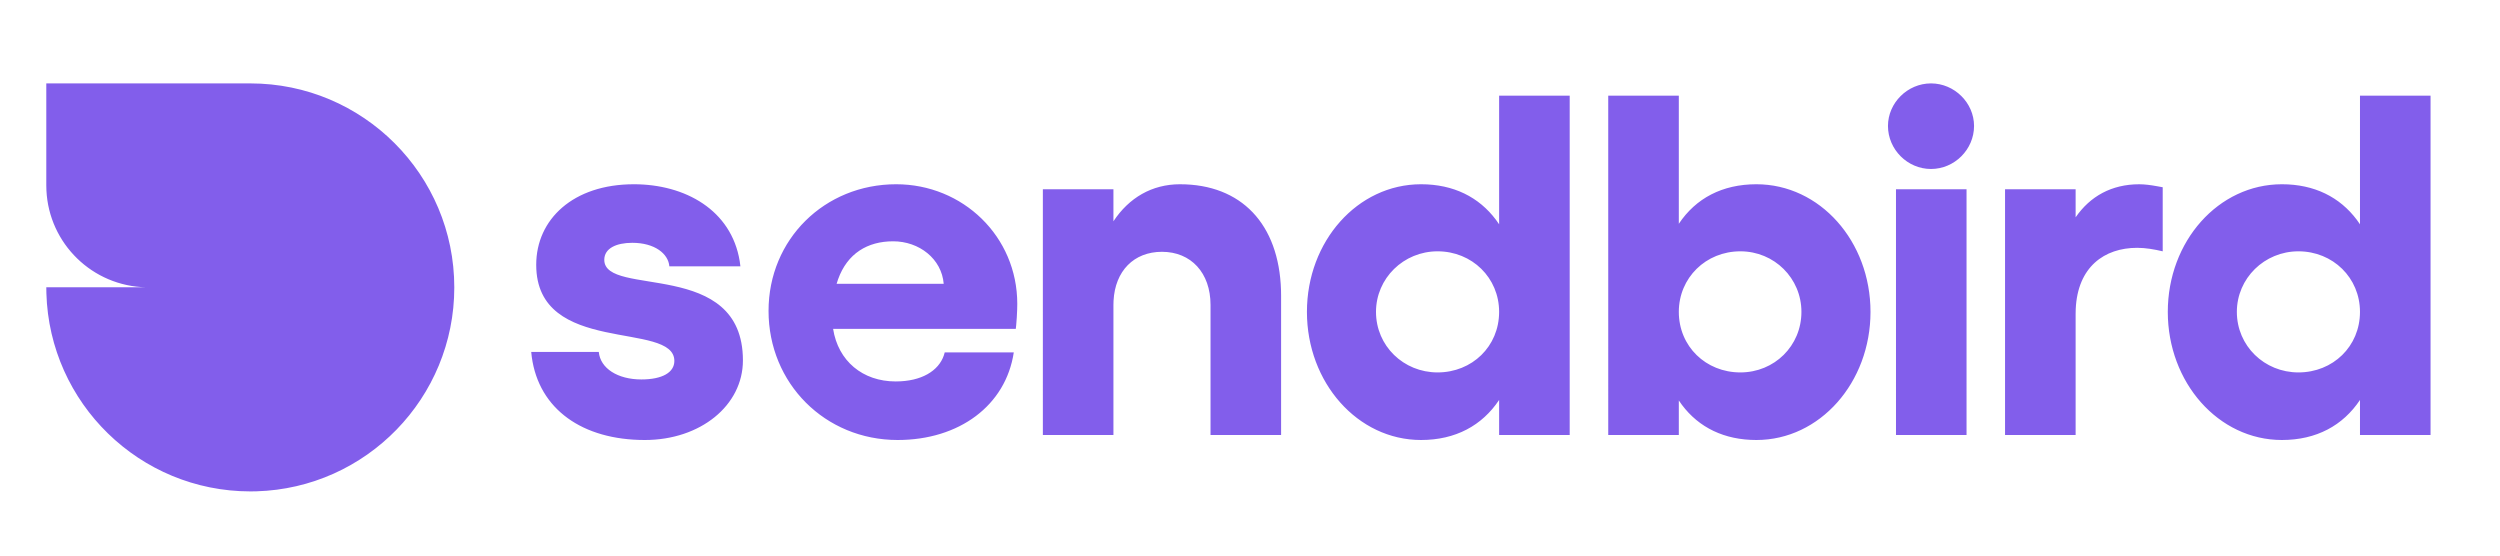 <svg xmlns="http://www.w3.org/2000/svg" width="180" height="40" viewBox="0 0 180 40">
    <path fill="#825EEB" d="M18.021 6.005c8.112 0 14.688 6.576 14.688 14.688 0 7.967-6.343 14.453-14.255 14.682l-.433.006c-7.967-.007-14.452-6.35-14.681-14.262l-.007-.434h7.195c-3.87-.078-7.005-3.142-7.186-6.984l-.009-.352V6.005h14.688zm27.613 7.261c3.697 0 7.022 1.856 7.625 5.536l.05.374h-5.116c-.072-.901-1.045-1.694-2.667-1.694-1.153 0-2.018.397-2.018 1.225 0 2.74 9.982-.144 9.982 7.243 0 3.244-3.063 5.73-7.063 5.73-4.473 0-7.624-2.202-8.14-5.983l-.04-.36h4.865c.108 1.19 1.37 1.983 3.063 1.983 1.513 0 2.378-.505 2.378-1.333 0-2.92-9.946-.325-9.946-6.92 0-3.279 2.667-5.801 7.027-5.801zm18.89 0c4.793 0 8.72 3.747 8.72 8.613l-.009.43c-.011.335-.035.748-.07 1.11l-.029.261H59.984c.36 2.307 2.125 3.784 4.504 3.784 1.865 0 3.092-.766 3.47-1.878l.061-.212h4.973c-.576 3.82-3.928 6.306-8.36 6.306-5.225 0-9.297-4.072-9.297-9.297 0-5.153 4.036-9.117 9.189-9.117zm48.494-6.379V31.32h-5.081v-2.523c-1.225 1.838-3.135 2.883-5.621 2.883-4.577 0-8.217-4.144-8.217-9.225 0-5.08 3.64-9.189 8.217-9.189 2.34 0 4.17.926 5.398 2.567l.223.316V6.887h5.081zm7.857 0v9.226c1.225-1.838 3.134-2.847 5.585-2.847 4.576 0 8.216 4.108 8.216 9.19 0 5.08-3.64 9.224-8.216 9.224-2.306 0-4.134-.894-5.362-2.53l-.223-.317v2.487h-5.082V6.887h5.082zm54.125 0V31.32h-5.081v-2.523c-1.225 1.838-3.135 2.883-5.622 2.883-4.576 0-8.216-4.144-8.216-9.225 0-5.08 3.64-9.189 8.216-9.189 2.34 0 4.17.926 5.399 2.567l.223.316V6.887H175zm-90.04 6.38c4.414 0 7.125 2.86 7.273 7.622l.006.413V31.32h-5.081v-9.37c0-2.305-1.405-3.82-3.496-3.82-2.033 0-3.374 1.386-3.487 3.524l-.008.297v9.369h-5.081V13.627h5.081v2.306c1.117-1.694 2.775-2.667 4.793-2.667zm69.061 0c.405 0 .831.06 1.262.136l.432.079v4.613c-.613-.144-1.226-.252-1.838-.252-2.363 0-4.29 1.373-4.425 4.412l-.007.344v8.72h-5.082V13.627h5.082v2.019c1.044-1.514 2.594-2.379 4.576-2.379zm-12.43.36V31.32h-5.08V13.626h5.08zm-38.086 4.468c-2.45 0-4.433 1.946-4.433 4.36 0 2.45 1.982 4.36 4.433 4.36 2.486 0 4.432-1.874 4.432-4.36 0-2.45-1.946-4.36-4.432-4.36zm21.802 0c-2.487 0-4.432 1.91-4.432 4.36 0 2.486 1.945 4.36 4.432 4.36 2.45 0 4.396-1.91 4.396-4.36 0-2.414-1.946-4.36-4.396-4.36zm40.18 0c-2.45 0-4.433 1.946-4.433 4.36 0 2.45 1.982 4.36 4.433 4.36 2.486 0 4.432-1.874 4.432-4.36 0-2.45-1.946-4.36-4.432-4.36zm-101.18-.721c-1.843 0-3.299.873-3.967 2.742l-.104.32h7.711c-.144-1.8-1.765-3.062-3.64-3.062zm74.726-11.369c1.693 0 3.099 1.406 3.099 3.063 0 1.694-1.406 3.099-3.1 3.099-1.693 0-3.098-1.405-3.098-3.099 0-1.657 1.405-3.063 3.099-3.063z"/>
</svg>